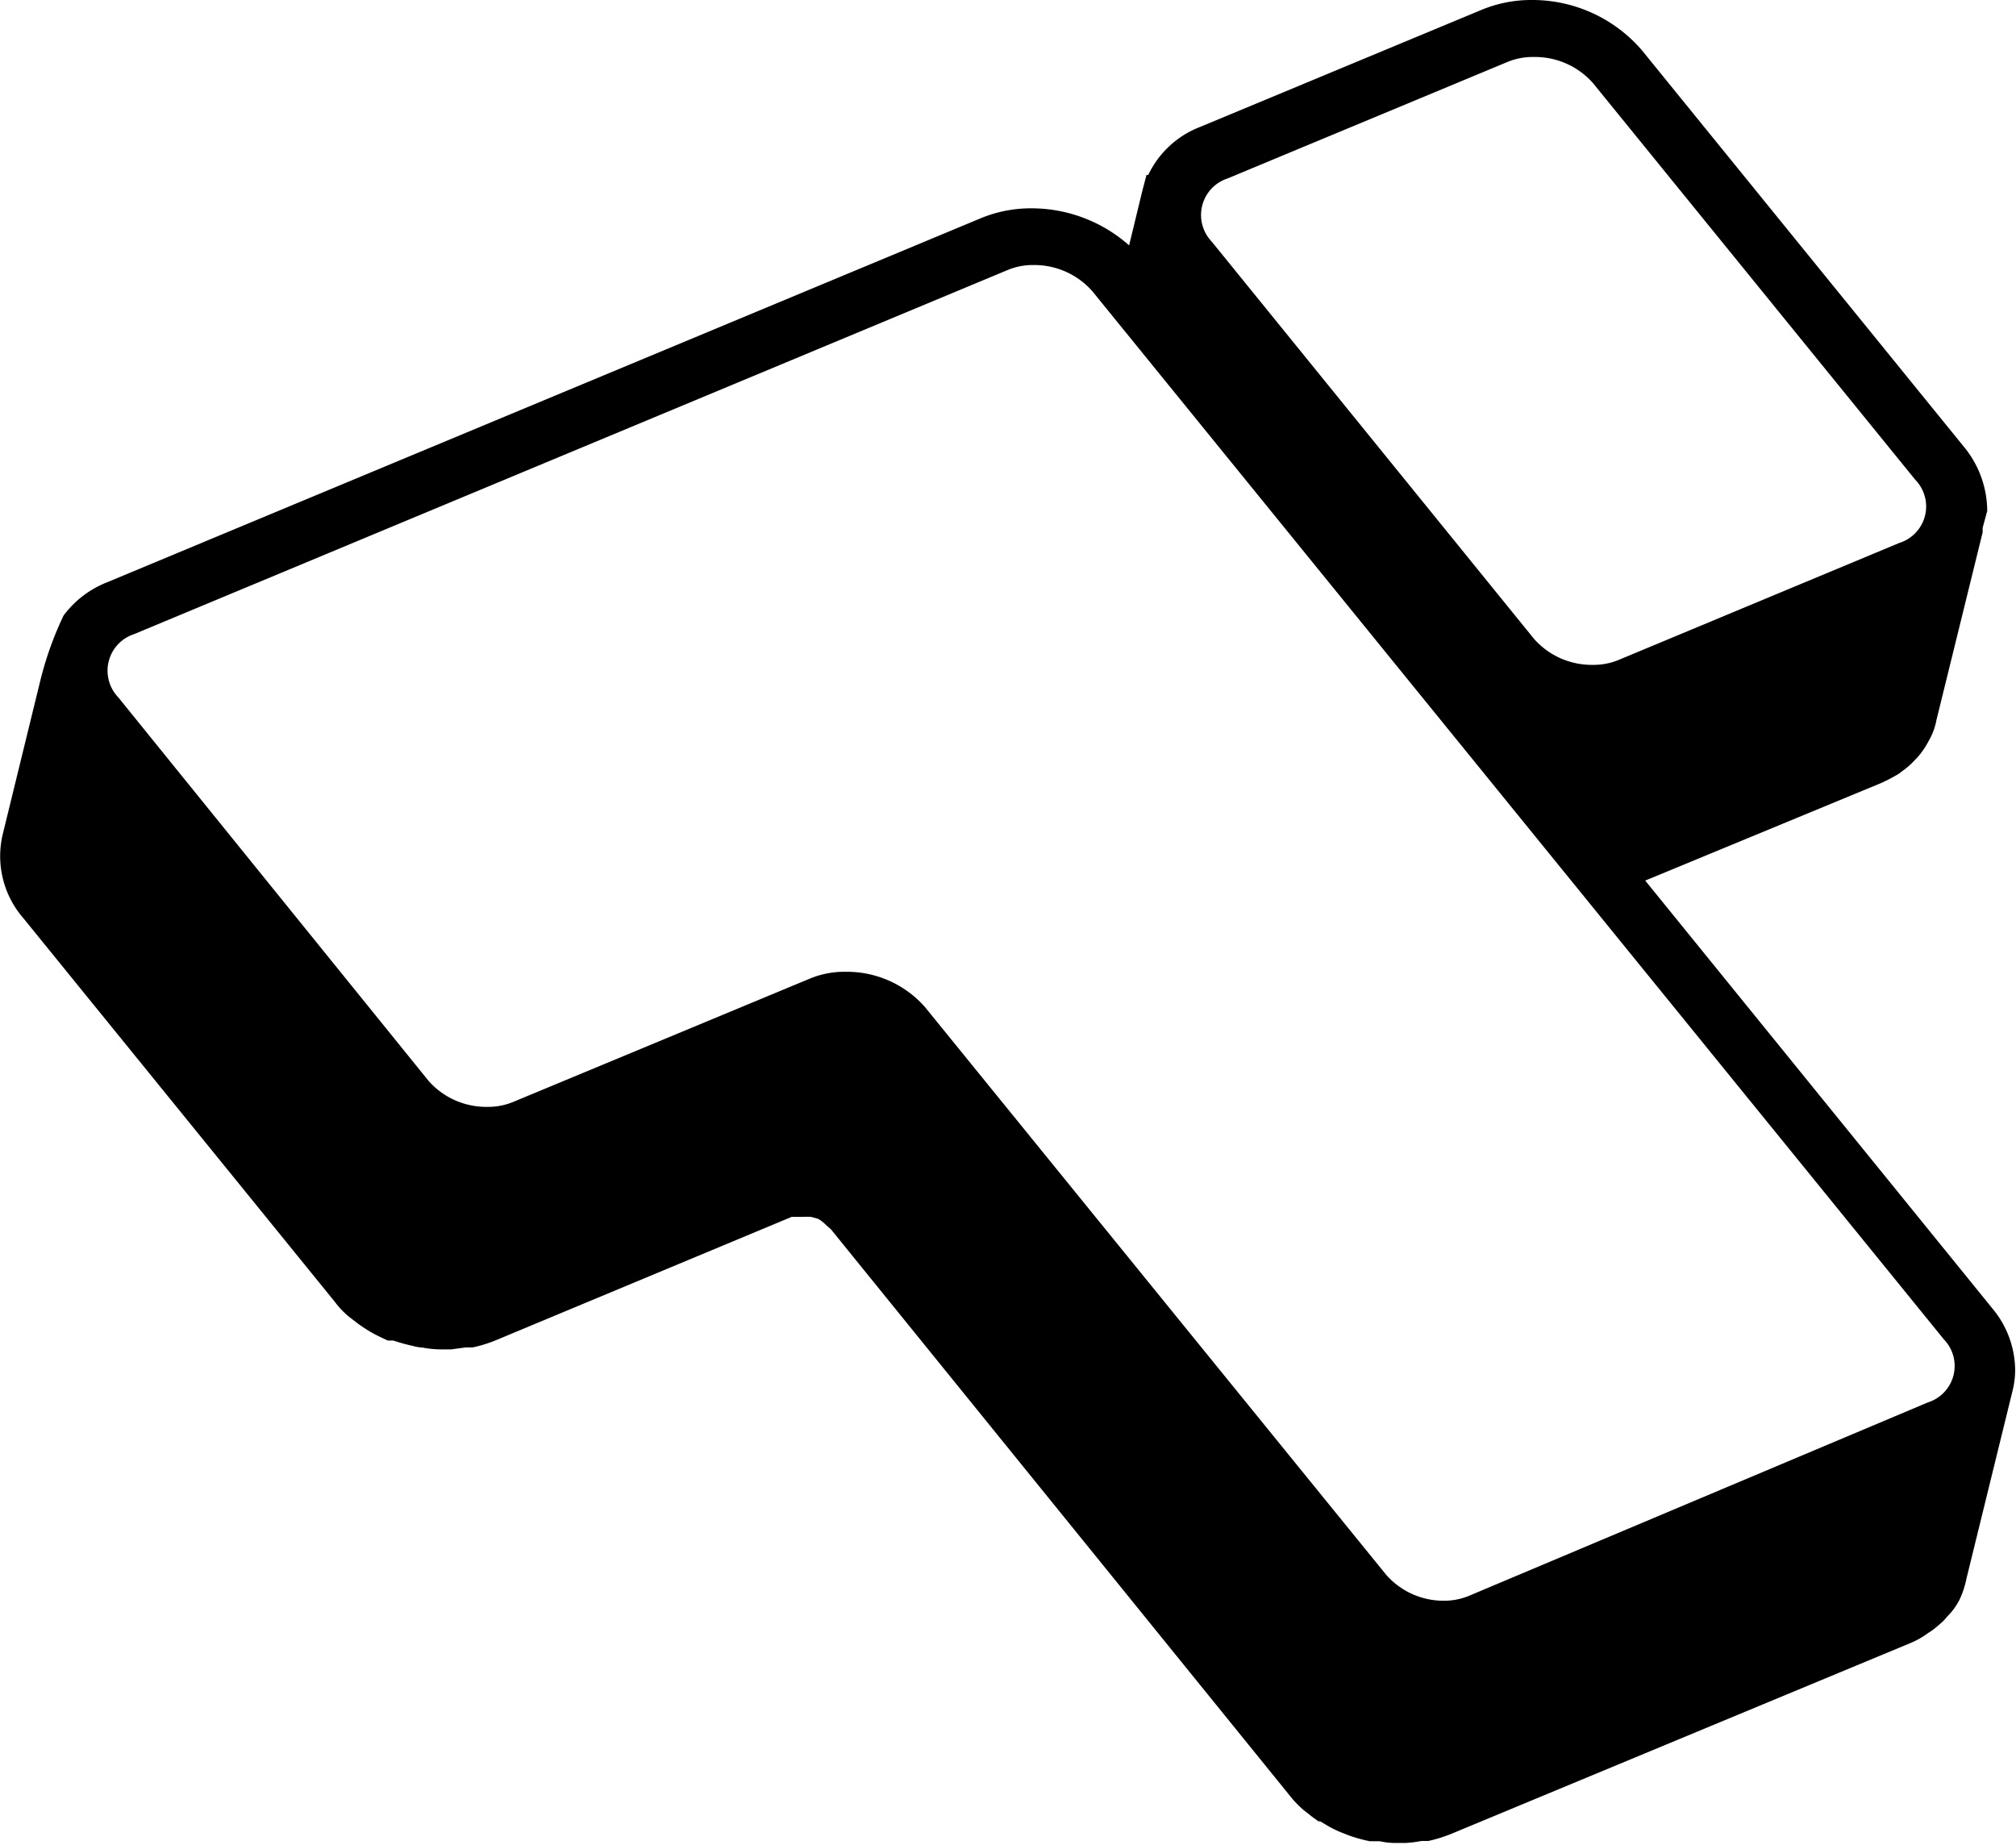 <svg xmlns="http://www.w3.org/2000/svg" viewBox="0 0 70.74 64.73"><g id="Livello_2" data-name="Livello 2"><g id="Livello_1-2" data-name="Livello 1"><path d="M69.73,17.93a3.55,3.55,0,0,0-.8-2.23L57.61,1.76A5.07,5.07,0,0,0,53.74,0,4.54,4.54,0,0,0,52,.34L42.12,4.45a3.35,3.35,0,0,0-1.83,1.69h-.06l-.15.57-.46,1.9a5.17,5.17,0,0,0-3.43-1.3,4.59,4.59,0,0,0-1.78.35L3.74,20.44A3.49,3.49,0,0,0,2.23,21.6h0a11.93,11.93,0,0,0-.81,2.26L.09,29.3a3.32,3.32,0,0,0,.73,2.92L11.74,45.67a3,3,0,0,0,.5.53l.17.13a4.74,4.74,0,0,0,.42.3l.16.1c.19.11.36.19.62.31h.05l.14,0a7,7,0,0,0,.69.19,1.8,1.8,0,0,0,.36.06,3.36,3.36,0,0,0,.63.06h.35l.52-.07h.16l.08,0a4.88,4.88,0,0,0,.76-.23l10.43-4.35.24,0h.15a2.69,2.69,0,0,1,.29,0l.25.07A1.37,1.37,0,0,1,29,43l.16.14L45.25,63a3.62,3.62,0,0,0,.51.53l.17.13c.09.08.21.16.33.25l.06,0,.19.11a3.7,3.7,0,0,0,.63.31l.15.06a5.32,5.32,0,0,0,.78.22l.27,0,.08,0a2.55,2.55,0,0,0,.51.06l.22,0h.17a4.27,4.27,0,0,0,.56-.07h.24a5.09,5.09,0,0,0,.78-.24L67,57.67a2.93,2.93,0,0,0,.66-.37l.14-.09a5,5,0,0,0,.41-.35l.12-.14a2.23,2.23,0,0,0,.43-.59A3.16,3.16,0,0,0,69,55.4l1.62-6.6a3,3,0,0,0,.09-.75,3.41,3.41,0,0,0-.81-2.15l-12.17-15L66,27.48a6,6,0,0,0,.63-.33l0,0,0,0,.13-.1a2.47,2.47,0,0,0,.42-.37l.09-.09,0,0a2.88,2.88,0,0,0,.4-.58,2.3,2.3,0,0,0,.28-.75l1.44-5.85h0l.18-.73,0-.16ZM28.44,34.33,18,38.67a2.29,2.29,0,0,1-.9.17,2.7,2.7,0,0,1-2.06-.91L4.15,24.47a1.35,1.35,0,0,1,.56-2.22L35.37,9.47a2.29,2.29,0,0,1,.9-.17,2.71,2.71,0,0,1,2.06.92L68.21,47a1.34,1.34,0,0,1-.56,2.21L51.54,56a2.29,2.29,0,0,1-.9.17,2.68,2.68,0,0,1-2-.91L32.45,35.33a3.65,3.65,0,0,0-2.78-1.23A3.17,3.17,0,0,0,28.44,34.33ZM43.08,6.26l9.85-4.1A2.34,2.34,0,0,1,53.84,2a2.71,2.71,0,0,1,2.06.92L67.21,16.84a1.34,1.34,0,0,1-.56,2.21l-9.86,4.11a2.29,2.29,0,0,1-.9.17,2.7,2.7,0,0,1-2.06-.91L42.52,8.48A1.35,1.35,0,0,1,43.08,6.26Z"/></g></g></svg>